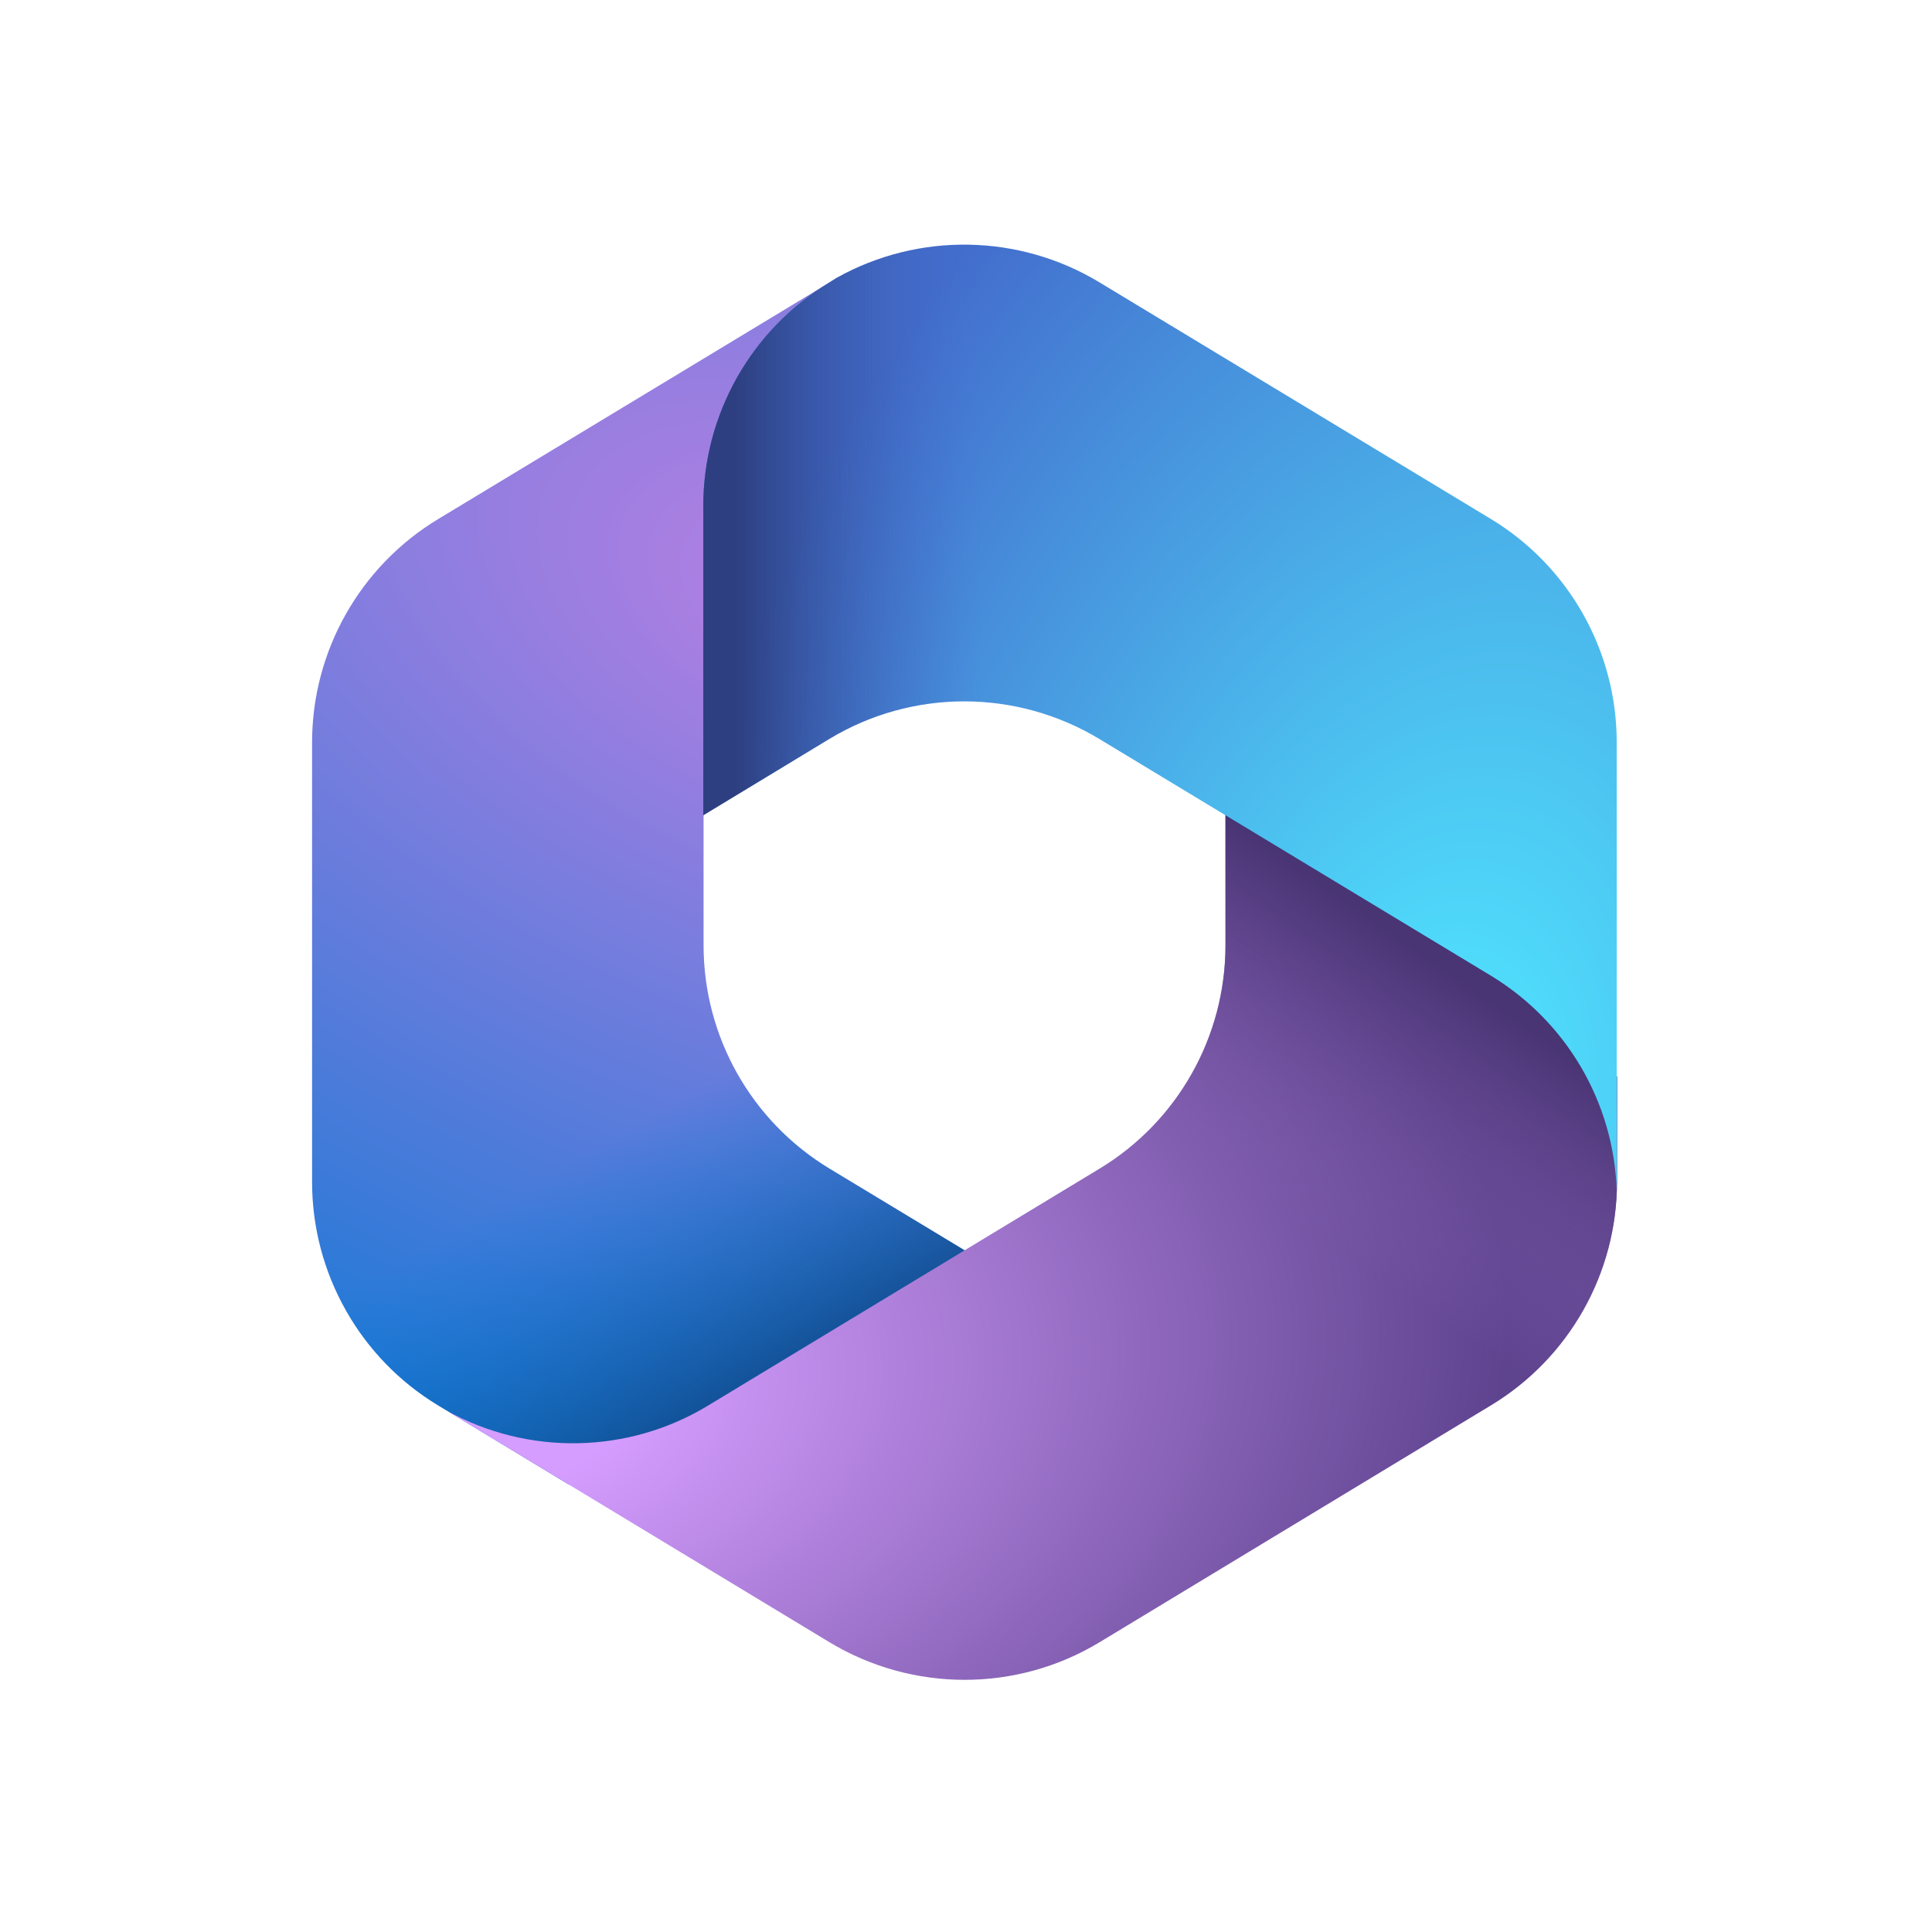<?xml version="1.0" encoding="UTF-8"?>
<svg xmlns="http://www.w3.org/2000/svg" xmlns:xlink="http://www.w3.org/1999/xlink" viewBox="0 0 72 72">
  <defs>
    <radialGradient id="v" cx="-209.06" cy="1154.22" fx="-209.06" fy="1154.22" r="1.22" gradientTransform="translate(-65324.37 -17002.57) rotate(110.53) scale(33.37 -58.2)" gradientUnits="userSpaceOnUse">
      <stop offset=".06" stop-color="#ae7fe2"/>
      <stop offset="1" stop-color="#0078d4"/>
    </radialGradient>
    <linearGradient id="w" x1="35.7" y1="1465.71" x2="29.91" y2="1475.71" gradientTransform="translate(0 1514) scale(1 -1)" gradientUnits="userSpaceOnUse">
      <stop offset="0" stop-color="#114a8b"/>
      <stop offset="1" stop-color="#0078d4" stop-opacity="0"/>
    </linearGradient>
    <radialGradient id="x" cx="-188.81" cy="1168.25" fx="-188.81" fy="1168.25" r="1.22" gradientTransform="translate(9306.53 22904.47) rotate(-8.37) scale(31.05 -20.51)" gradientUnits="userSpaceOnUse">
      <stop offset=".13" stop-color="#d59dff"/>
      <stop offset="1" stop-color="#5e438f"/>
    </radialGradient>
    <linearGradient id="y" x1="49.91" y1="1480.6" x2="43.71" y2="1471.7" gradientTransform="translate(0 1514) scale(1 -1)" gradientUnits="userSpaceOnUse">
      <stop offset="0" stop-color="#493474"/>
      <stop offset="1" stop-color="#8c66ba" stop-opacity="0"/>
    </linearGradient>
    <radialGradient id="z" cx="-201.83" cy="1143.7" fx="-201.83" fy="1143.7" r="1.22" gradientTransform="translate(6974.37 -47709.71) rotate(-165.77) scale(24.92 -41.96)" gradientUnits="userSpaceOnUse">
      <stop offset=".06" stop-color="#50e6ff"/>
      <stop offset="1" stop-color="#436dcd"/>
    </radialGradient>
    <linearGradient id="aa" x1="27.41" y1="1487.26" x2="36.54" y2="1487.26" gradientTransform="translate(0 1514) scale(1 -1)" gradientUnits="userSpaceOnUse">
      <stop offset="0" stop-color="#2d3f80"/>
      <stop offset="1" stop-color="#436dcd" stop-opacity="0"/>
    </linearGradient>
  </defs>
  <g id="u" data-name="Microsoft 365">
    <path d="m31.18,10.36l-.27.17c-.43.26-.84.56-1.23.88l.79-.55h6.69l1.22,9.2-6.08,6.08-6.08,4.22v4.87c0,3.4,1.78,6.56,4.69,8.32l6.4,3.87-13.52,7.89h-2.61l-4.86-2.94c-2.91-1.76-4.69-4.92-4.69-8.32v-16.38c0-3.4,1.78-6.56,4.69-8.32l14.59-8.82c.09-.05.18-.11.27-.16Z" fill="url(#v)" stroke-width="0"/>
    <path d="m31.18,10.36l-.27.17c-.43.26-.84.56-1.23.88l.79-.55h6.69l1.22,9.2-6.08,6.08-6.08,4.22v4.87c0,3.4,1.78,6.56,4.69,8.32l6.4,3.87-13.52,7.89h-2.61l-4.86-2.94c-2.91-1.76-4.69-4.92-4.69-8.32v-16.38c0-3.4,1.78-6.56,4.69-8.32l14.59-8.82c.09-.05.18-.11.27-.16Z" fill="url(#w)" stroke-width="0"/>
    <path d="m45.67,29.78v5.45c0,3.4-1.78,6.56-4.69,8.32l-14.59,8.83c-2.98,1.81-6.7,1.87-9.73.2l14.25,8.62c3.1,1.87,6.98,1.87,10.07,0l14.59-8.83c2.91-1.76,4.69-4.92,4.69-8.32v-3.93l-1.22-1.82-13.37-8.51Z" fill="url(#x)" stroke-width="0"/>
    <path d="m45.67,29.78v5.45c0,3.4-1.78,6.56-4.69,8.32l-14.59,8.83c-2.98,1.81-6.7,1.87-9.73.2l14.25,8.62c3.1,1.87,6.98,1.87,10.07,0l14.59-8.83c2.91-1.76,4.69-4.92,4.69-8.32v-3.93l-1.22-1.82-13.37-8.51Z" fill="url(#y)" stroke-width="0"/>
    <path d="m55.56,19.34l-14.59-8.82c-3-1.81-6.73-1.87-9.78-.17l-.29.18c-2.91,1.76-4.69,4.92-4.69,8.32v11.53l4.69-2.84c3.09-1.87,6.97-1.87,10.07,0l14.59,8.82c2.82,1.71,4.58,4.72,4.69,8,0-.11,0-.21,0-.32v-16.38c0-3.4-1.78-6.56-4.69-8.32Z" fill="url(#z)" stroke-width="0"/>
    <path d="m55.56,19.34l-14.59-8.82c-3-1.81-6.73-1.87-9.78-.17l-.29.18c-2.91,1.76-4.69,4.92-4.69,8.32v11.53l4.69-2.84c3.09-1.87,6.97-1.87,10.07,0l14.59,8.82c2.82,1.71,4.58,4.72,4.69,8,0-.11,0-.21,0-.32v-16.38c0-3.4-1.78-6.56-4.69-8.32Z" fill="url(#aa)" stroke-width="0"/>
  </g>
  <g id="be" data-name="Rectangles">
    <rect x=".36" y=".36" width="71.28" height="71.28" fill="none" stroke-width="0"/>
  </g>
</svg>